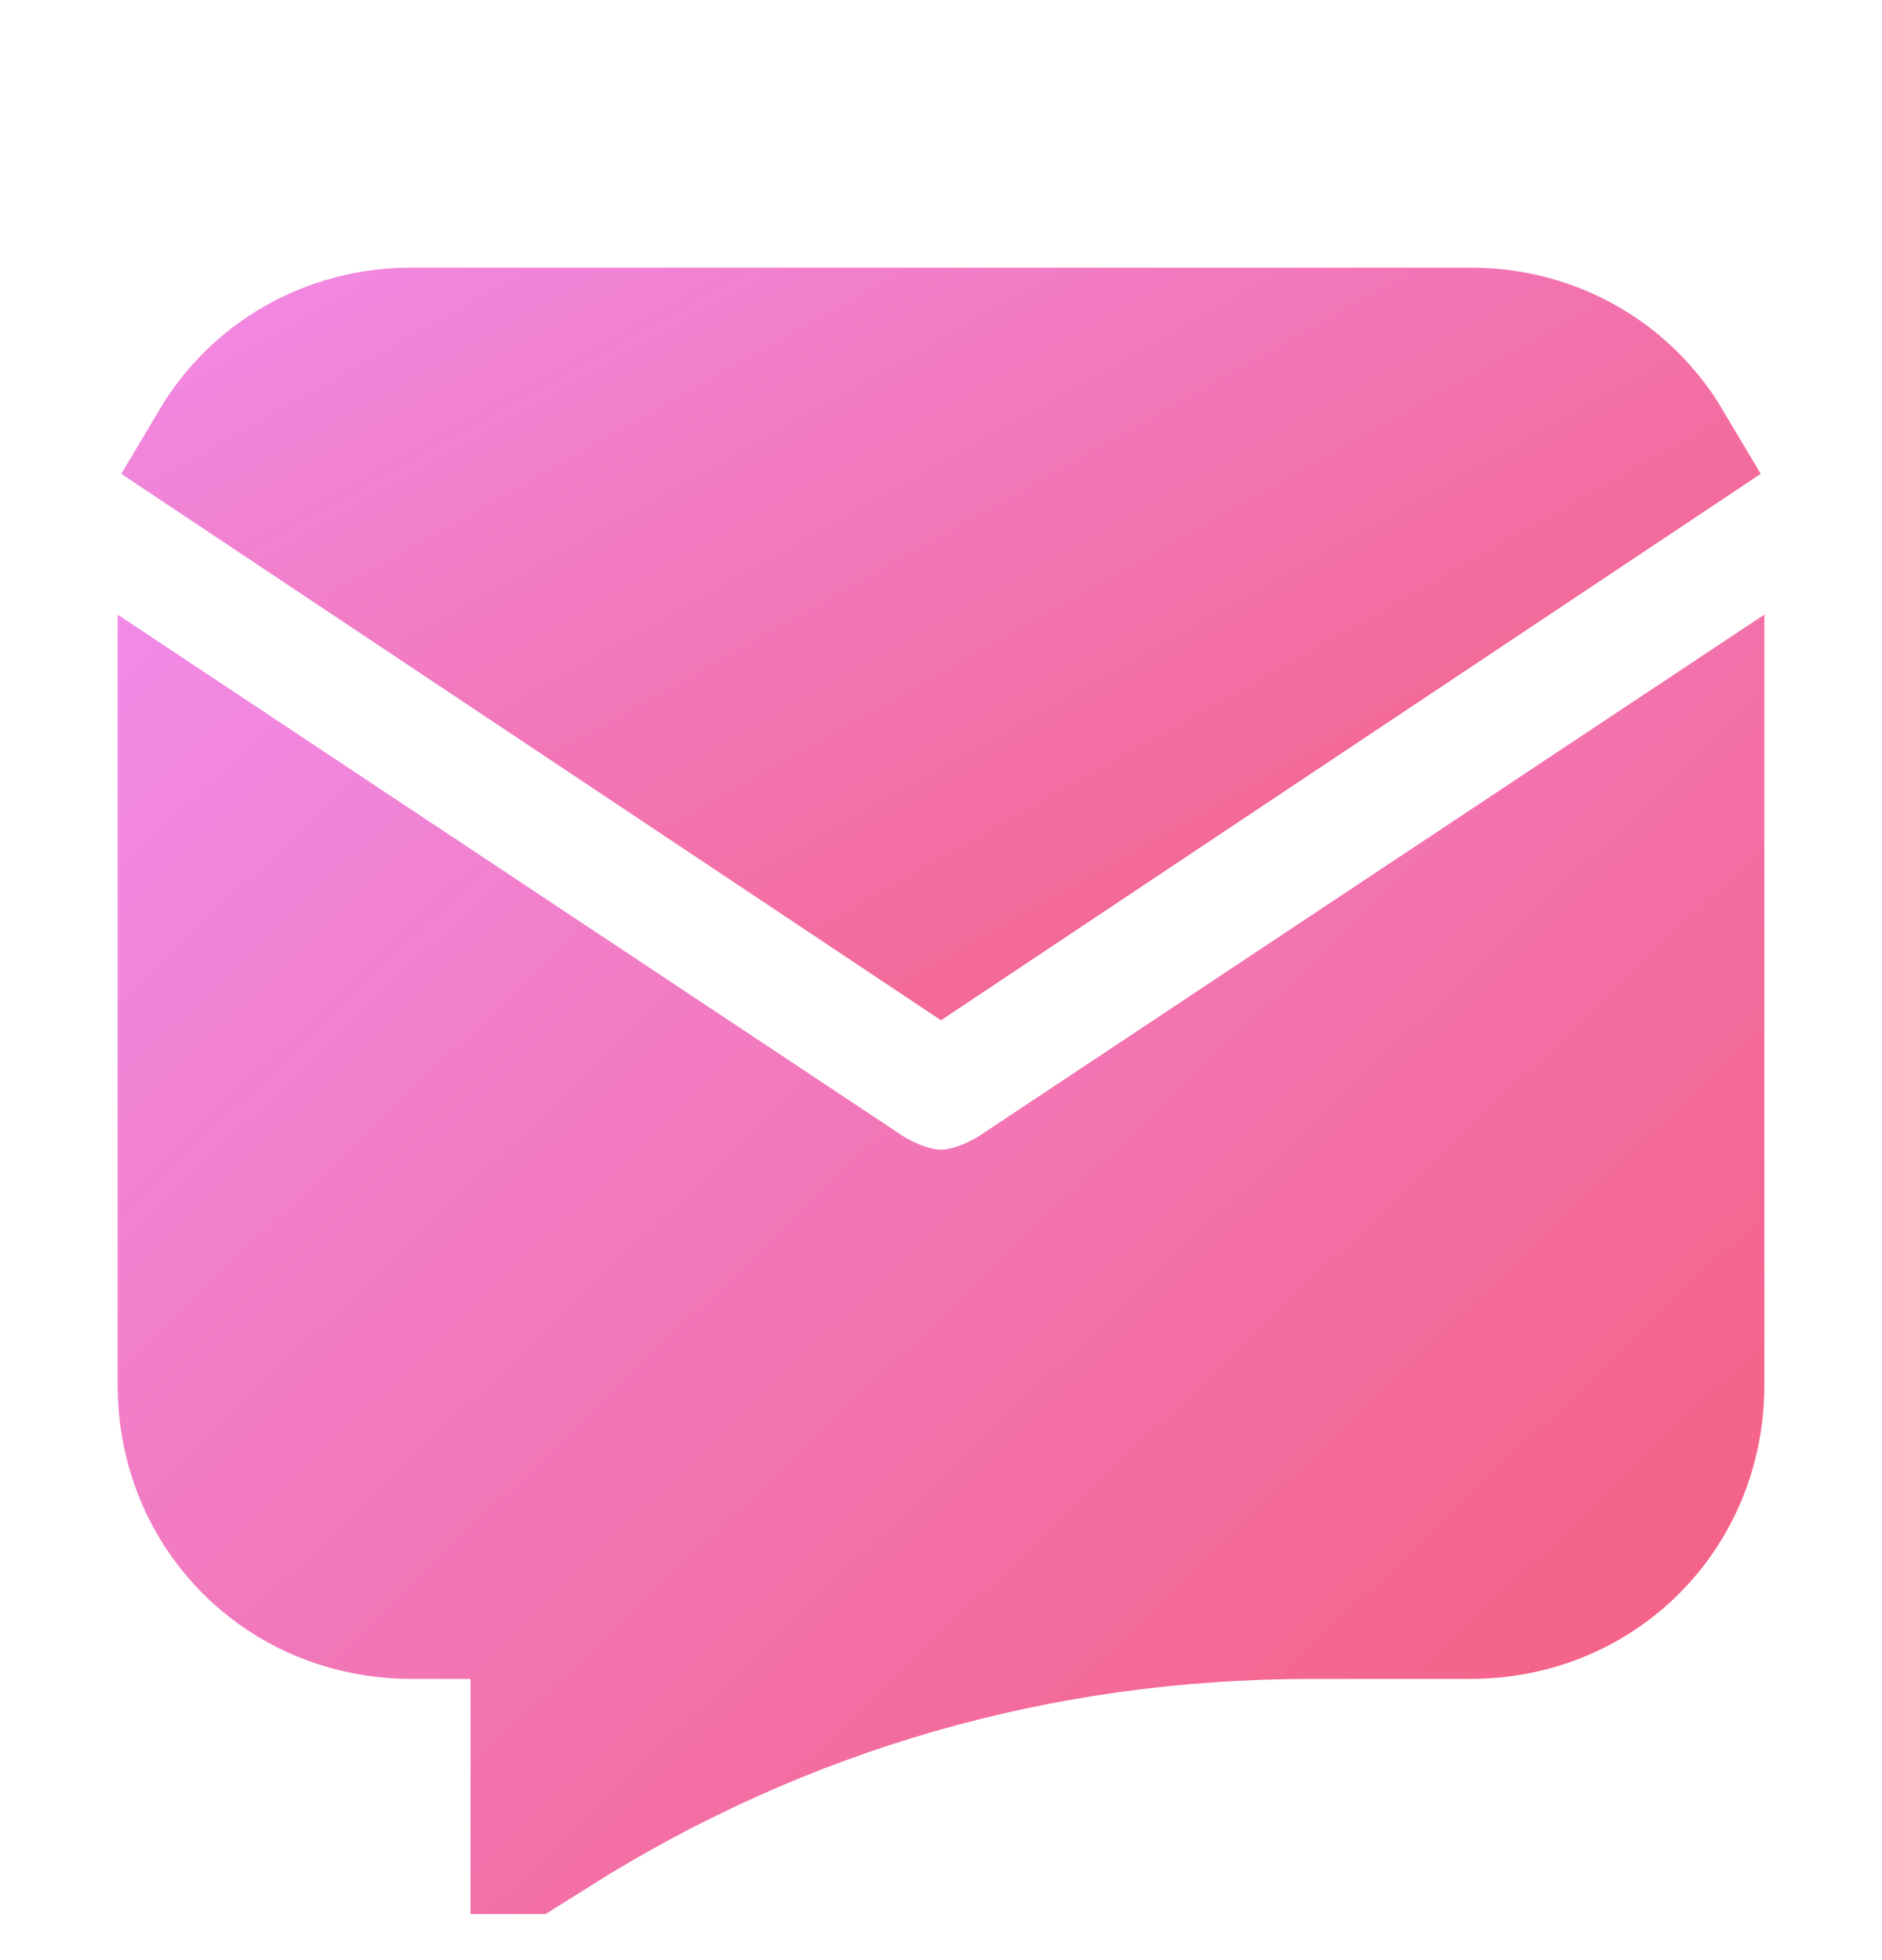<svg width="24" height="25" viewBox="0 0 24 25" fill="none" xmlns="http://www.w3.org/2000/svg">
<g clip-path="url(#clip0_711_3128)">
<path d="M18.75 4.413C19.766 4.413 20.634 4.938 21.109 5.738L12 11.811L2.891 5.738C3.366 4.938 4.233 4.413 5.25 4.413H18.75Z" fill="url(#paint0_linear_711_3128)" stroke="url(#paint1_linear_711_3128)" stroke-width="2"/>
<path d="M12.897 15.407L12.952 15.38L13.003 15.346L21.5 9.703V17.663C21.5 19.211 20.298 20.413 18.75 20.413H16.725C13.219 20.413 9.926 21.367 7 23.203V21.413V20.413H6H5.25C3.702 20.413 2.5 19.211 2.5 17.663V9.703L10.997 15.346L11.048 15.38L11.103 15.407C11.11 15.411 11.118 15.415 11.127 15.42C11.249 15.483 11.599 15.663 12 15.663C12.401 15.663 12.751 15.483 12.873 15.42C12.882 15.415 12.89 15.411 12.897 15.407Z" fill="url(#paint2_linear_711_3128)" stroke="url(#paint3_linear_711_3128)" stroke-width="2"/>
</g>
<defs>
<linearGradient id="paint0_linear_711_3128" x1="-2.396" y1="1.955" x2="9.257" y2="22.695" gradientUnits="userSpaceOnUse">
<stop stop-color="#F093FB"/>
<stop offset="1" stop-color="#F5576C"/>
</linearGradient>
<linearGradient id="paint1_linear_711_3128" x1="-2.396" y1="1.955" x2="9.257" y2="22.695" gradientUnits="userSpaceOnUse">
<stop stop-color="#F093FB"/>
<stop offset="1" stop-color="#F5576C"/>
</linearGradient>
<linearGradient id="paint2_linear_711_3128" x1="-2.604" y1="5.32" x2="20.928" y2="29.932" gradientUnits="userSpaceOnUse">
<stop stop-color="#F093FB"/>
<stop offset="1" stop-color="#F5576C"/>
</linearGradient>
<linearGradient id="paint3_linear_711_3128" x1="-2.604" y1="5.32" x2="20.928" y2="29.932" gradientUnits="userSpaceOnUse">
<stop stop-color="#F093FB"/>
<stop offset="1" stop-color="#F5576C"/>
</linearGradient>
<clipPath id="clip0_711_3128">
<rect width="24" height="24" fill="white" transform="translate(0 0.413)"/>
</clipPath>
</defs>
</svg>
